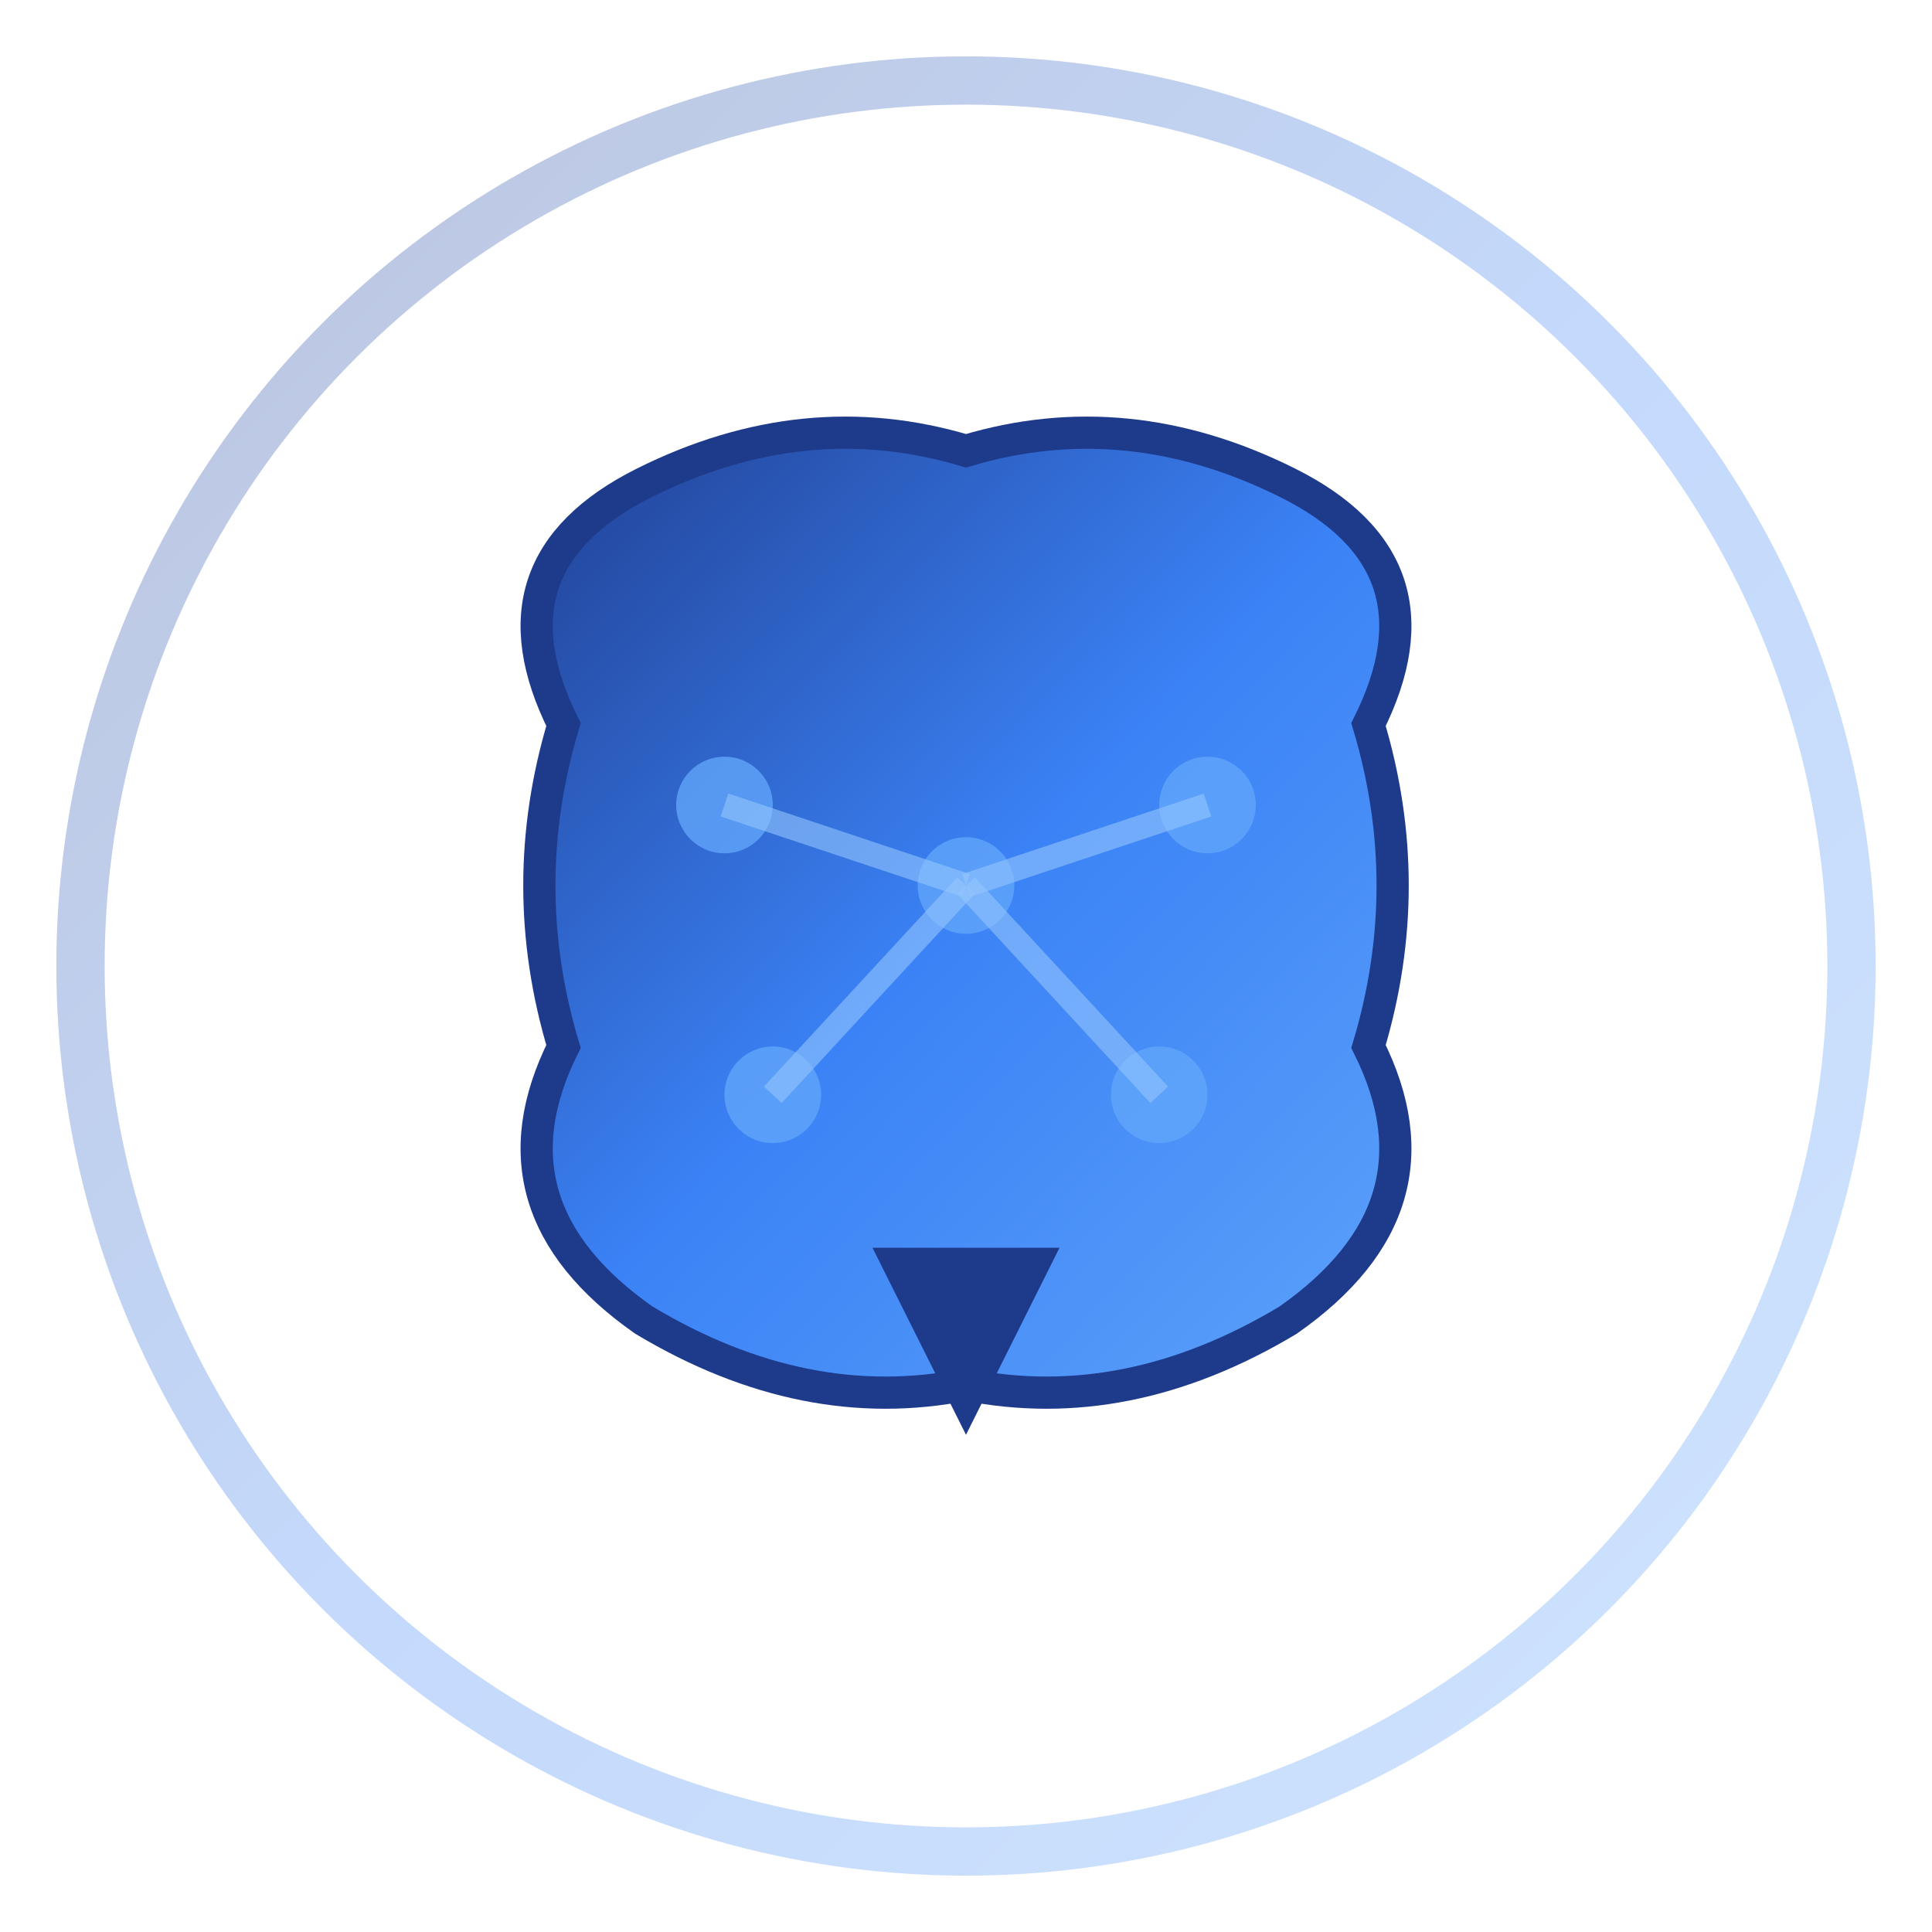 <svg width="120" height="120" viewBox="0 0 120 120" fill="none" xmlns="http://www.w3.org/2000/svg">
  <defs>
    <linearGradient id="brain-gradient" x1="0%" y1="0%" x2="100%" y2="100%">
      <stop offset="0%" style="stop-color:#1e3a8a;stop-opacity:1" />
      <stop offset="50%" style="stop-color:#3b82f6;stop-opacity:1" />
      <stop offset="100%" style="stop-color:#60a5fa;stop-opacity:1" />
    </linearGradient>
    <filter id="glow">
      <feGaussianBlur stdDeviation="2" result="coloredBlur"/>
      <feMerge>
        <feMergeNode in="coloredBlur"/>
        <feMergeNode in="SourceGraphic"/>
      </feMerge>
    </filter>
  </defs>

  <!-- Brain/Mind Icon with Neural Network Style -->
  <g transform="translate(60, 60)" filter="url(#glow)">
    <!-- Central Brain Shape -->
    <path d="M -25 -15 Q -30 -25, -20 -30 Q -10 -35, 0 -32 Q 10 -35, 20 -30 Q 30 -25, 25 -15 Q 28 -5, 25 5 Q 30 15, 20 22 Q 10 28, 0 26 Q -10 28, -20 22 Q -30 15, -25 5 Q -28 -5, -25 -15 Z"
          fill="url(#brain-gradient)"
          stroke="#1e3a8a"
          stroke-width="2"/>

    <!-- Neural Connections -->
    <circle cx="-15" cy="-10" r="3" fill="#60a5fa" opacity="0.8"/>
    <circle cx="15" cy="-10" r="3" fill="#60a5fa" opacity="0.8"/>
    <circle cx="-12" cy="8" r="3" fill="#60a5fa" opacity="0.8"/>
    <circle cx="12" cy="8" r="3" fill="#60a5fa" opacity="0.8"/>
    <circle cx="0" cy="-5" r="3" fill="#60a5fa" opacity="0.8"/>

    <!-- Connection Lines -->
    <line x1="-15" y1="-10" x2="0" y2="-5" stroke="#93c5fd" stroke-width="1.5" opacity="0.6"/>
    <line x1="15" y1="-10" x2="0" y2="-5" stroke="#93c5fd" stroke-width="1.5" opacity="0.6"/>
    <line x1="0" y1="-5" x2="-12" y2="8" stroke="#93c5fd" stroke-width="1.5" opacity="0.6"/>
    <line x1="0" y1="-5" x2="12" y2="8" stroke="#93c5fd" stroke-width="1.5" opacity="0.6"/>

    <!-- Pen Tip Accent -->
    <path d="M -5 18 L 0 28 L 5 18 Z" fill="#1e3a8a" stroke="#1e3a8a" stroke-width="1"/>
  </g>

  <!-- Outer Circle Frame -->
  <circle cx="60" cy="60" r="55" fill="none" stroke="url(#brain-gradient)" stroke-width="3" opacity="0.3"/>
</svg>
